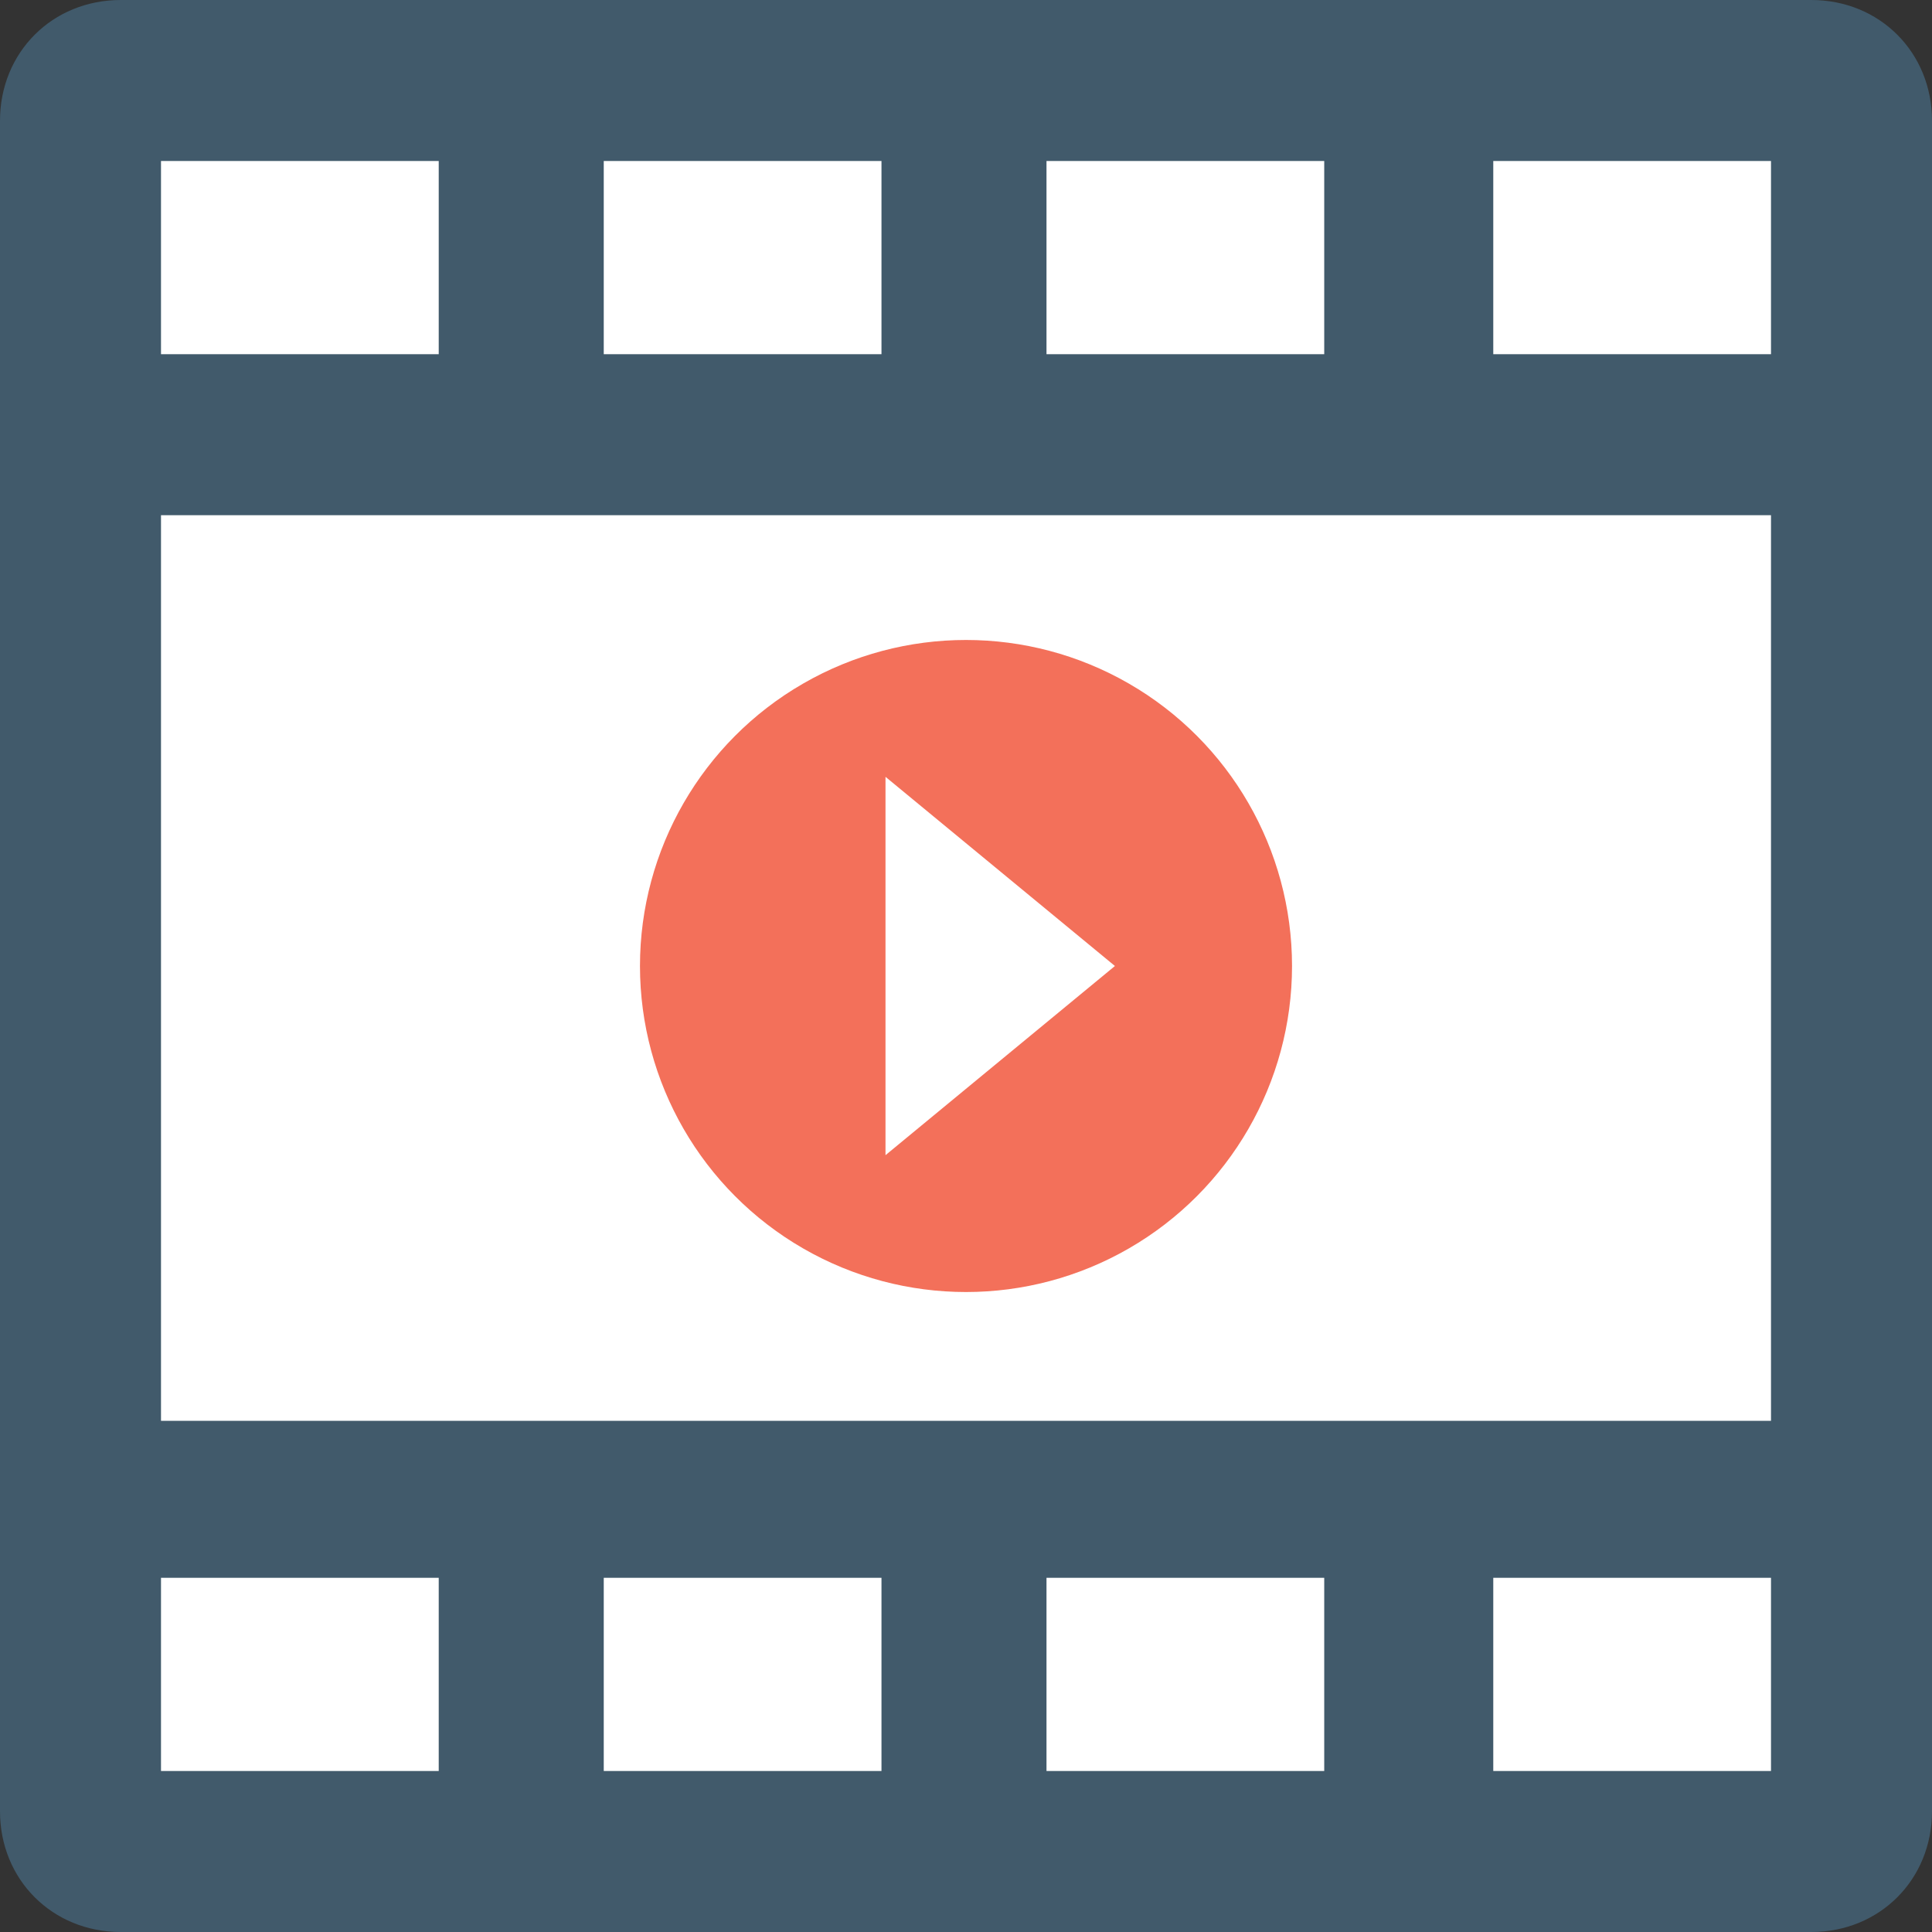 <?xml version="1.0" encoding="utf-8"?>
<!-- Generator: Adobe Illustrator 18.0.0, SVG Export Plug-In . SVG Version: 6.00 Build 0)  -->
<!DOCTYPE svg PUBLIC "-//W3C//DTD SVG 1.1//EN" "http://www.w3.org/Graphics/SVG/1.1/DTD/svg11.dtd">
<svg version="1.1" id="Layer_1" xmlns="http://www.w3.org/2000/svg" xmlns:xlink="http://www.w3.org/1999/xlink" x="0px" y="0px"
	 viewBox="0 0 48 48" enable-background="new 0 0 48 48" xml:space="preserve">
<rect x="0" y="0" width="48" height="48" fill="#333333" stroke="none"/>
<g>
	<g>
		<g>
			<path fill="#415A6B" d="M0,45L0,3c0-1.7,1.3-3,3-3l42,0c1.7,0,3,1.3,3,3l0,42c0,1.7-1.3,3-3,3L3,48C1.3,48,0,46.7,0,45z"/>
			<rect x="4" y="12.8" fill="#FFFFFF" width="40" height="22.5"/>
			<g>
				<g>
					<rect x="37.1" y="4" fill="#FFFFFF" width="6.9" height="4.8"/>
				</g>
				<g>
					<rect x="26" y="4" fill="#FFFFFF" width="6.9" height="4.8"/>
				</g>
				<g>
					<rect x="15" y="4" fill="#FFFFFF" width="6.9" height="4.8"/>
				</g>
				<g>
					<rect x="4" y="4" fill="#FFFFFF" width="6.9" height="4.8"/>
				</g>
			</g>
			<g>
				<g>
					<rect x="37.1" y="39.2" fill="#FFFFFF" width="6.9" height="4.8"/>
				</g>
				<g>
					<rect x="26" y="39.2" fill="#FFFFFF" width="6.9" height="4.8"/>
				</g>
				<g>
					<rect x="15" y="39.2" fill="#FFFFFF" width="6.9" height="4.8"/>
				</g>
				<g>
					<rect x="4" y="39.2" fill="#FFFFFF" width="6.9" height="4.8"/>
				</g>
			</g>
		</g>
		<circle fill="#F3705A" cx="24" cy="24" r="8.1"/>
		<polygon fill="#FFFFFF" points="22,19.3 22,28.7 27.7,24 		"/>
	</g>
</g>
</svg>
